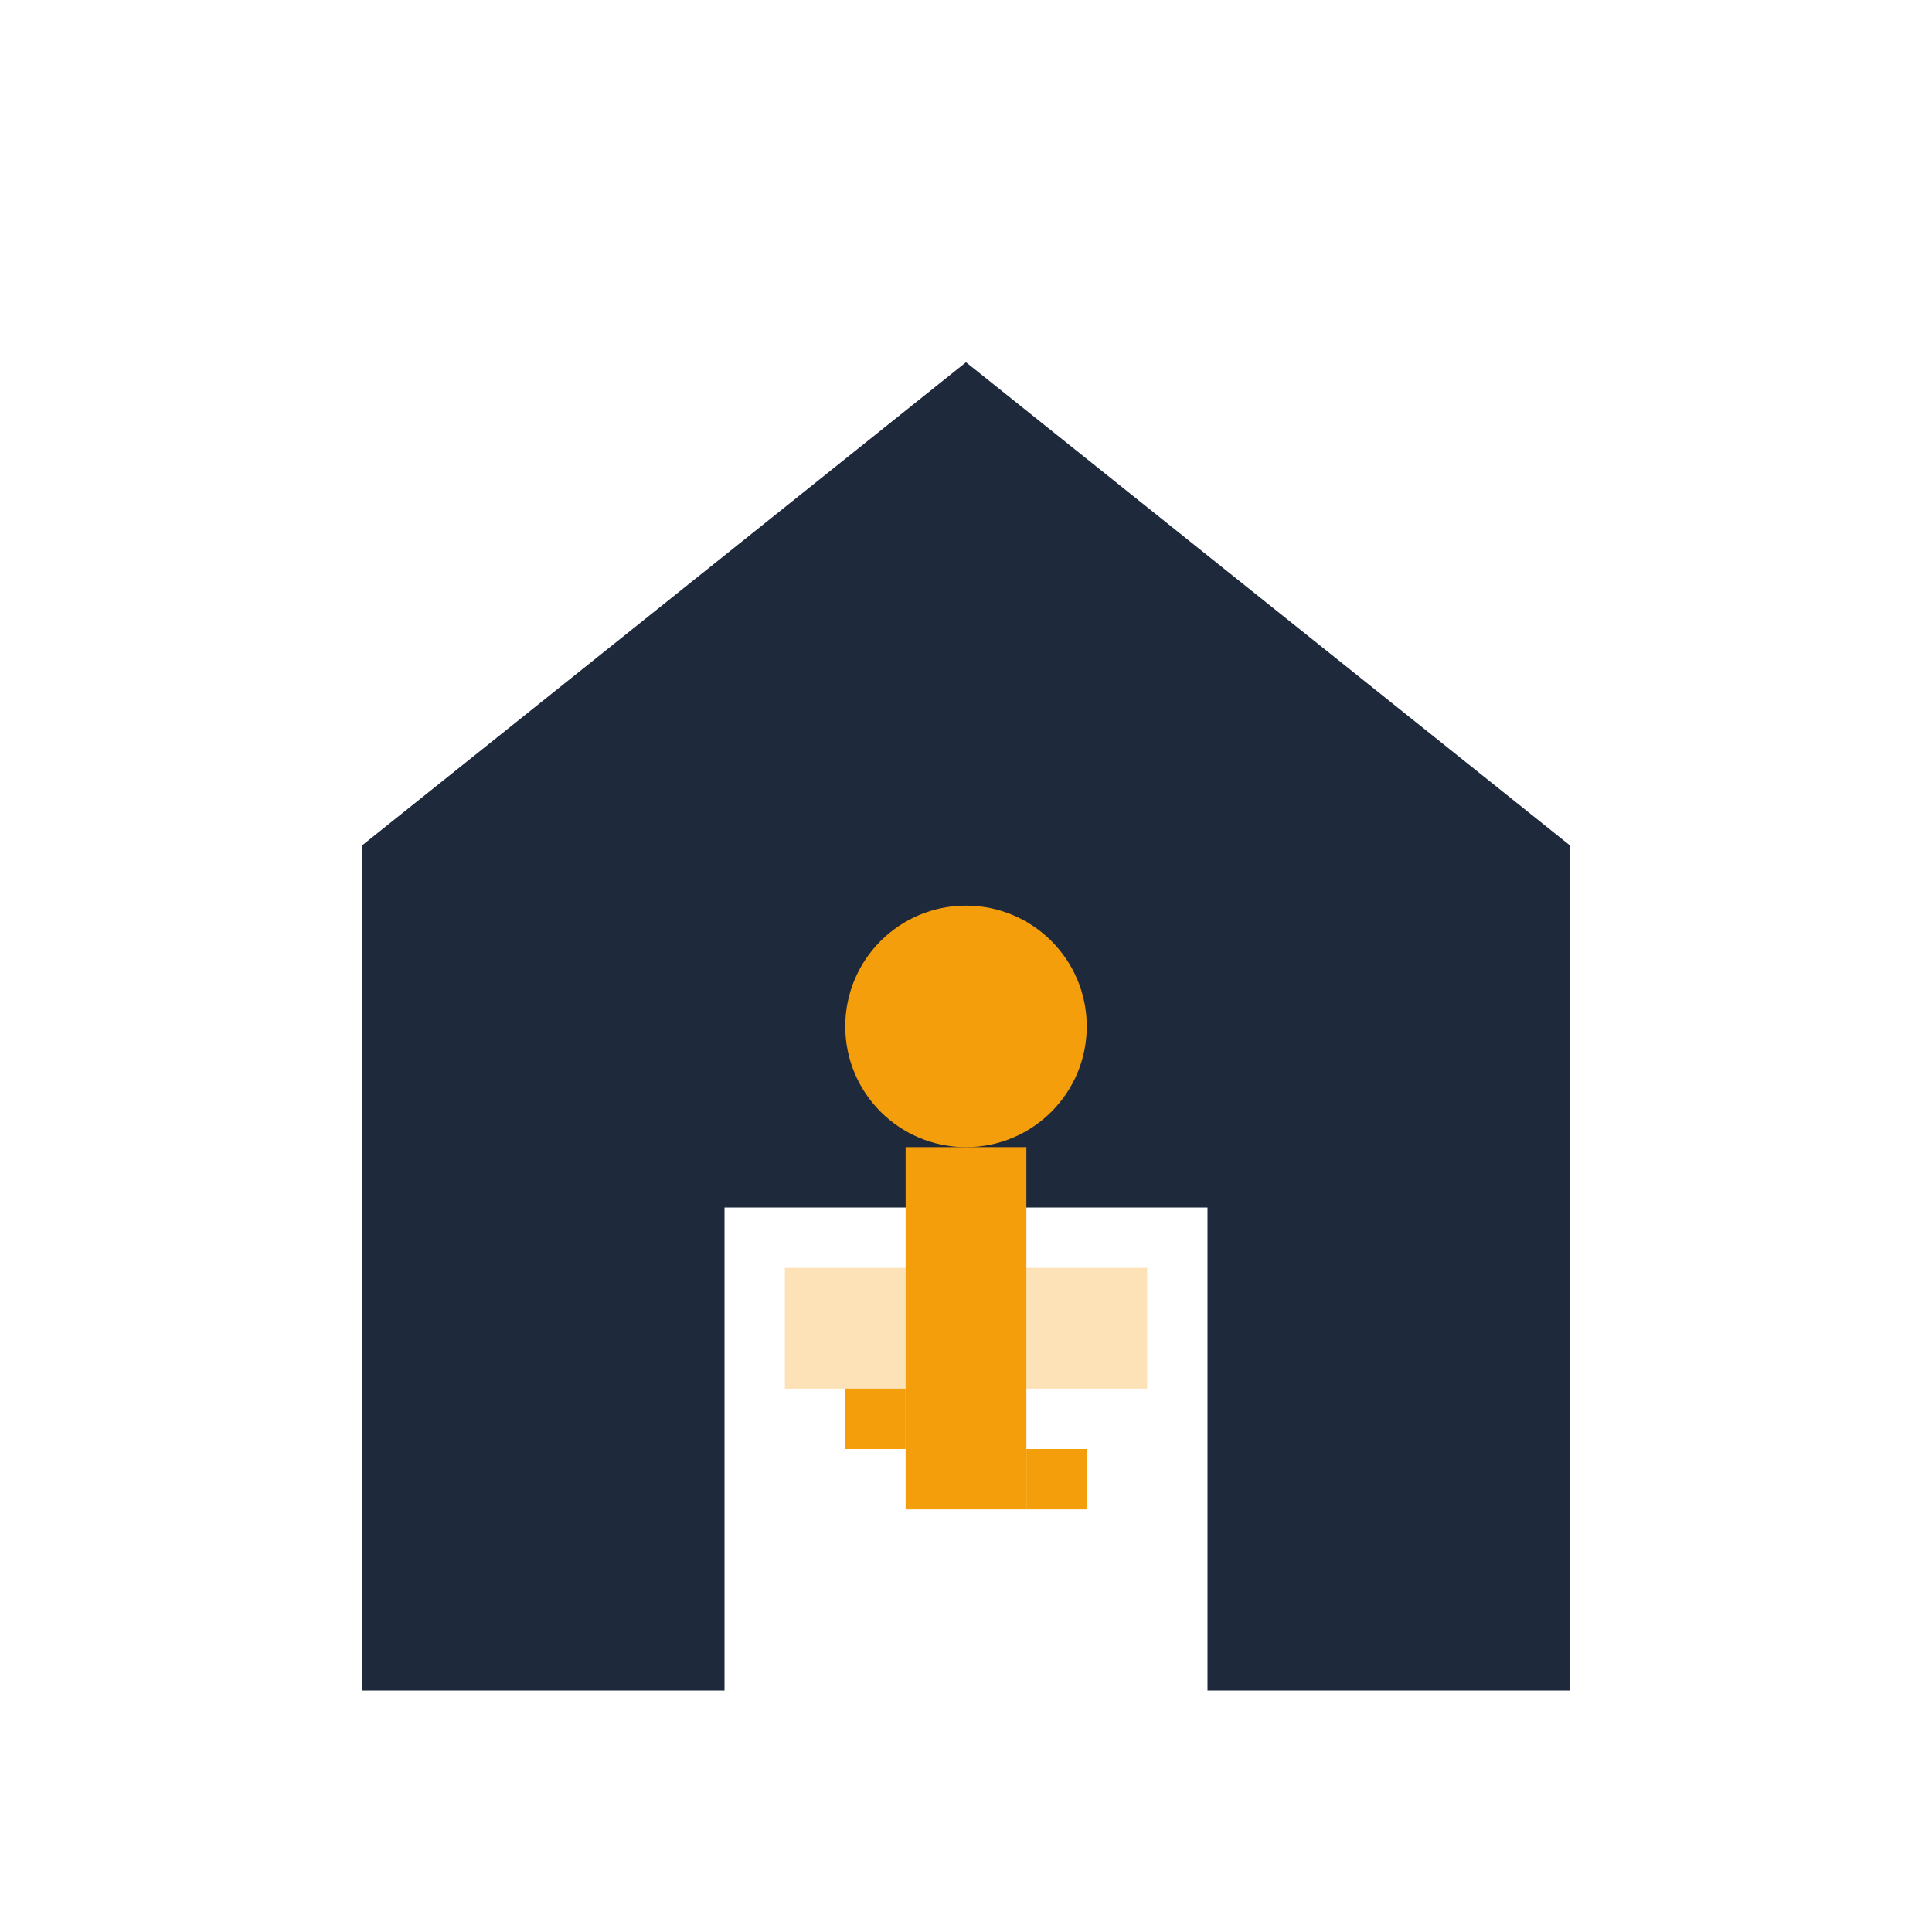 <svg width="32" height="32" viewBox="0 0 32 32" fill="none" xmlns="http://www.w3.org/2000/svg">
  <!-- House shape -->
  <path d="M6 28V14L16 6L26 14V28H20V20H12V28H6Z" fill="#1e293b"/>
  
  <!-- Key integrated into design -->
  <circle cx="16" cy="17" r="2" fill="#f59e0b"/>
  <rect x="15" y="19" width="2" height="6" fill="#f59e0b"/>
  <rect x="14" y="23" width="1" height="1" fill="#f59e0b"/>
  <rect x="17" y="24" width="1" height="1" fill="#f59e0b"/>
  
  <!-- Window highlights -->
  <rect x="13" y="21" width="2" height="2" fill="rgba(245, 158, 11, 0.3)"/>
  <rect x="17" y="21" width="2" height="2" fill="rgba(245, 158, 11, 0.3)"/>
</svg>